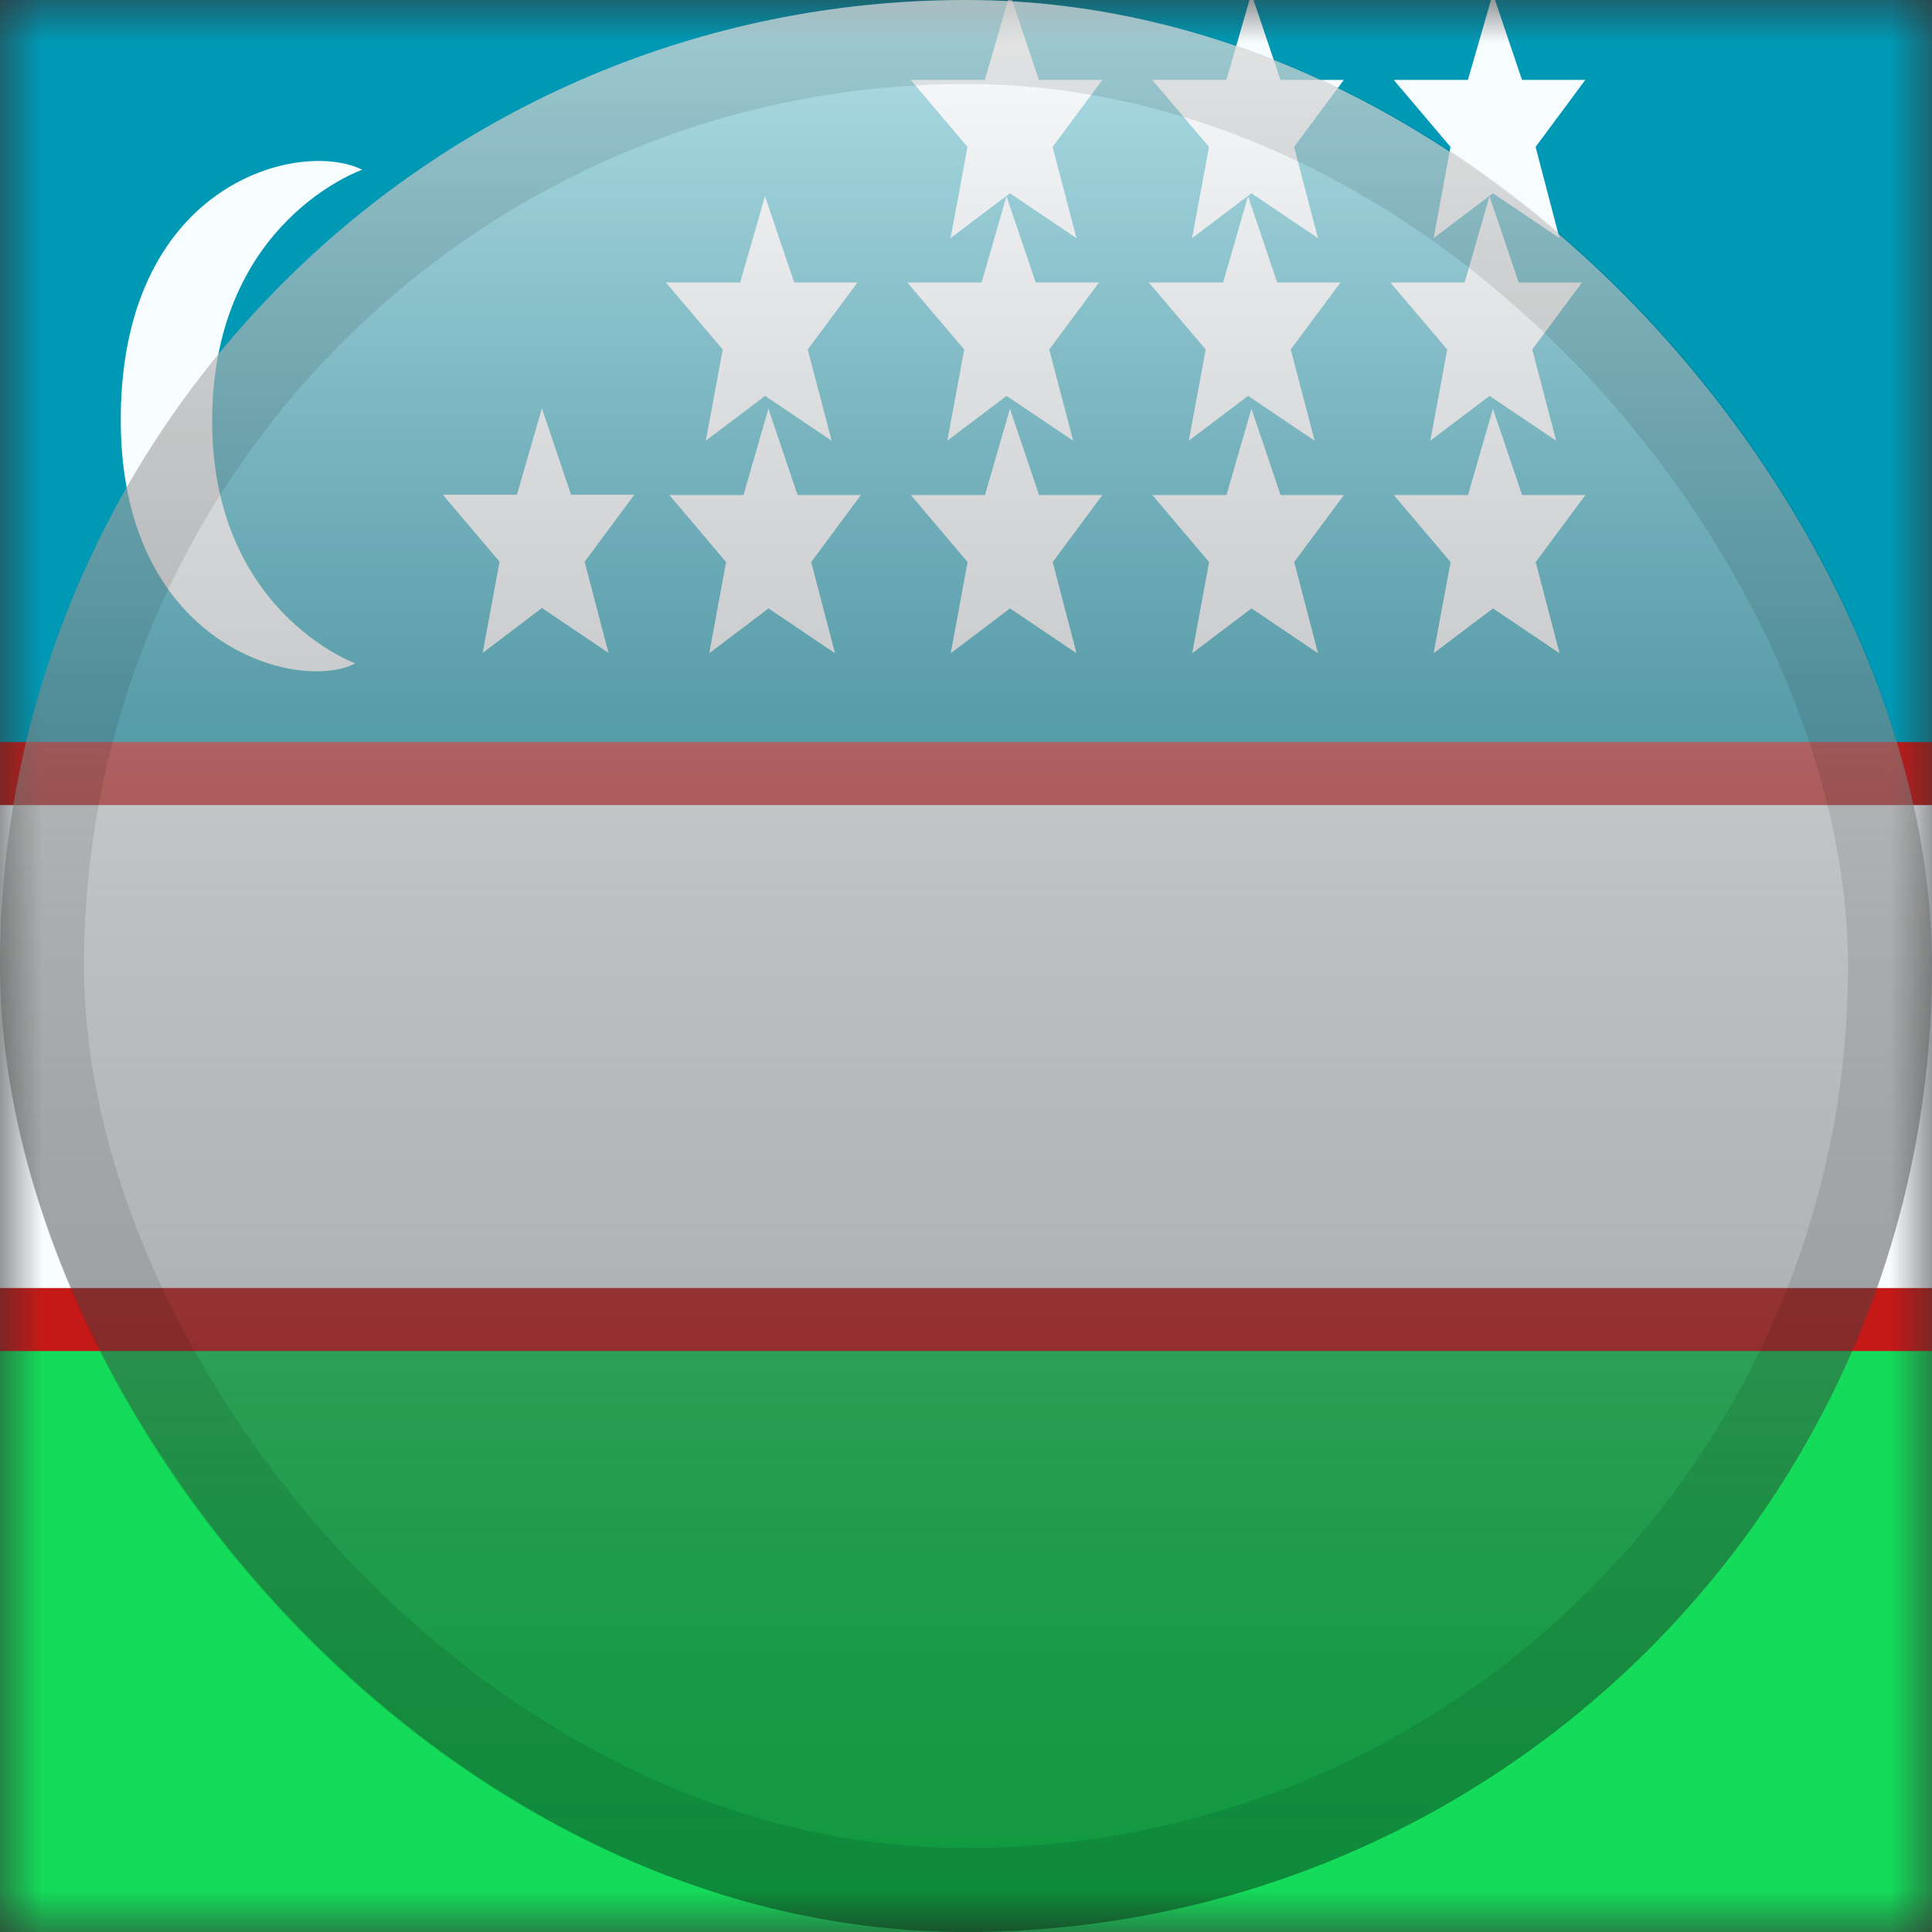 <svg width="23" height="23" viewBox="0 0 23 23" fill="none" xmlns="http://www.w3.org/2000/svg">
<rect x="0" y="0" width="23" height="23" fill="#333333" stroke="none"/>
<mask id="mask0_2757_5871" style="mask-type:alpha" maskUnits="userSpaceOnUse" x="0" y="0" width="23" height="23">
<rect width="23" height="23" fill="white"/>
</mask>
<g mask="url(#mask0_2757_5871)">
<path fill-rule="evenodd" clip-rule="evenodd" d="M0 15.334H23V23H0V15.334Z" fill="#14DC5A"/>
<path fill-rule="evenodd" clip-rule="evenodd" d="M0 0H23V9.583H0V0Z" fill="#0099B5"/>
<path d="M-1.438 9.209H-1.812V9.584V15.334V15.709H-1.438H24.438H24.812V15.334V9.584V9.209H24.438H-1.438Z" fill="#F7FCFF" stroke="#C51918" stroke-width="0.75"/>
<path fill-rule="evenodd" clip-rule="evenodd" d="M12.023 2.301L11.316 2.835L11.518 1.749L10.842 0.951H11.725L12.022 -0.076L12.369 0.951H13.123L12.531 1.749L12.815 2.835L12.023 2.301ZM8.402 5.247L9.108 4.713L9.901 5.247L9.616 4.161L10.208 3.363H9.455L9.107 2.336L8.811 3.363H7.927L8.604 4.161L8.402 5.247ZM6.452 7.238L5.746 7.773L5.947 6.687L5.271 5.889H6.154L6.451 4.861L6.798 5.889H7.552L6.96 6.687L7.244 7.773L6.452 7.238ZM9.149 7.243L8.443 7.777L8.644 6.691L7.968 5.893H8.851L9.148 4.866L9.495 5.893H10.249L9.657 6.691L9.941 7.777L9.149 7.243ZM12.024 7.243L11.318 7.777L11.519 6.691L10.843 5.893H11.726L12.023 4.866L12.37 5.893H13.124L12.532 6.691L12.816 7.777L12.024 7.243ZM11.277 5.247L11.983 4.713L12.776 5.247L12.491 4.161L13.083 3.363H12.33L11.982 2.336L11.686 3.363H10.802L11.479 4.161L11.277 5.247ZM14.193 7.777L14.899 7.243L15.691 7.777L15.407 6.691L15.999 5.893H15.245L14.898 4.866L14.601 5.893H13.718L14.394 6.691L14.193 7.777ZM14.858 4.713L14.152 5.247L14.354 4.161L13.677 3.363H14.561L14.857 2.336L15.205 3.363H15.958L15.366 4.161L15.651 5.247L14.858 4.713ZM14.191 2.835L14.898 2.301L15.69 2.835L15.406 1.749L15.998 0.951H15.244L14.897 -0.076L14.6 0.951H13.717L14.393 1.749L14.191 2.835ZM17.774 7.243L17.067 7.777L17.269 6.691L16.593 5.893H17.476L17.773 4.866L18.12 5.893H18.874L18.282 6.691L18.566 7.777L17.774 7.243ZM17.027 5.247L17.733 4.713L18.526 5.247L18.241 4.161L18.833 3.363H18.08L17.732 2.336L17.436 3.363H16.552L17.229 4.161L17.027 5.247ZM17.773 2.301L17.067 2.835L17.268 1.749L16.592 0.951H17.475L17.772 -0.076L18.119 0.951H18.873L18.281 1.749L18.565 2.835L17.773 2.301ZM4.23 7.897C4.23 7.897 2.493 7.269 2.526 4.947C2.559 2.624 4.312 2.021 4.312 2.021C3.596 1.659 1.477 2.145 1.438 4.923C1.399 7.701 3.562 8.249 4.23 7.897Z" fill="#F7FCFF"/>
</g>
<rect width="23" height="23" rx="11.5" fill="url(#paint0_linear_2757_5871)" style="mix-blend-mode:overlay"/>
<rect x="0.5" y="0.5" width="22" height="22" rx="11" stroke="black" stroke-opacity="0.1"/>
<defs>
<linearGradient id="paint0_linear_2757_5871" x1="11.5" y1="0" x2="11.5" y2="23" gradientUnits="userSpaceOnUse">
<stop stop-color="white" stop-opacity="0.7"/>
<stop offset="1" stop-opacity="0.3"/>
</linearGradient>
</defs>
</svg>
